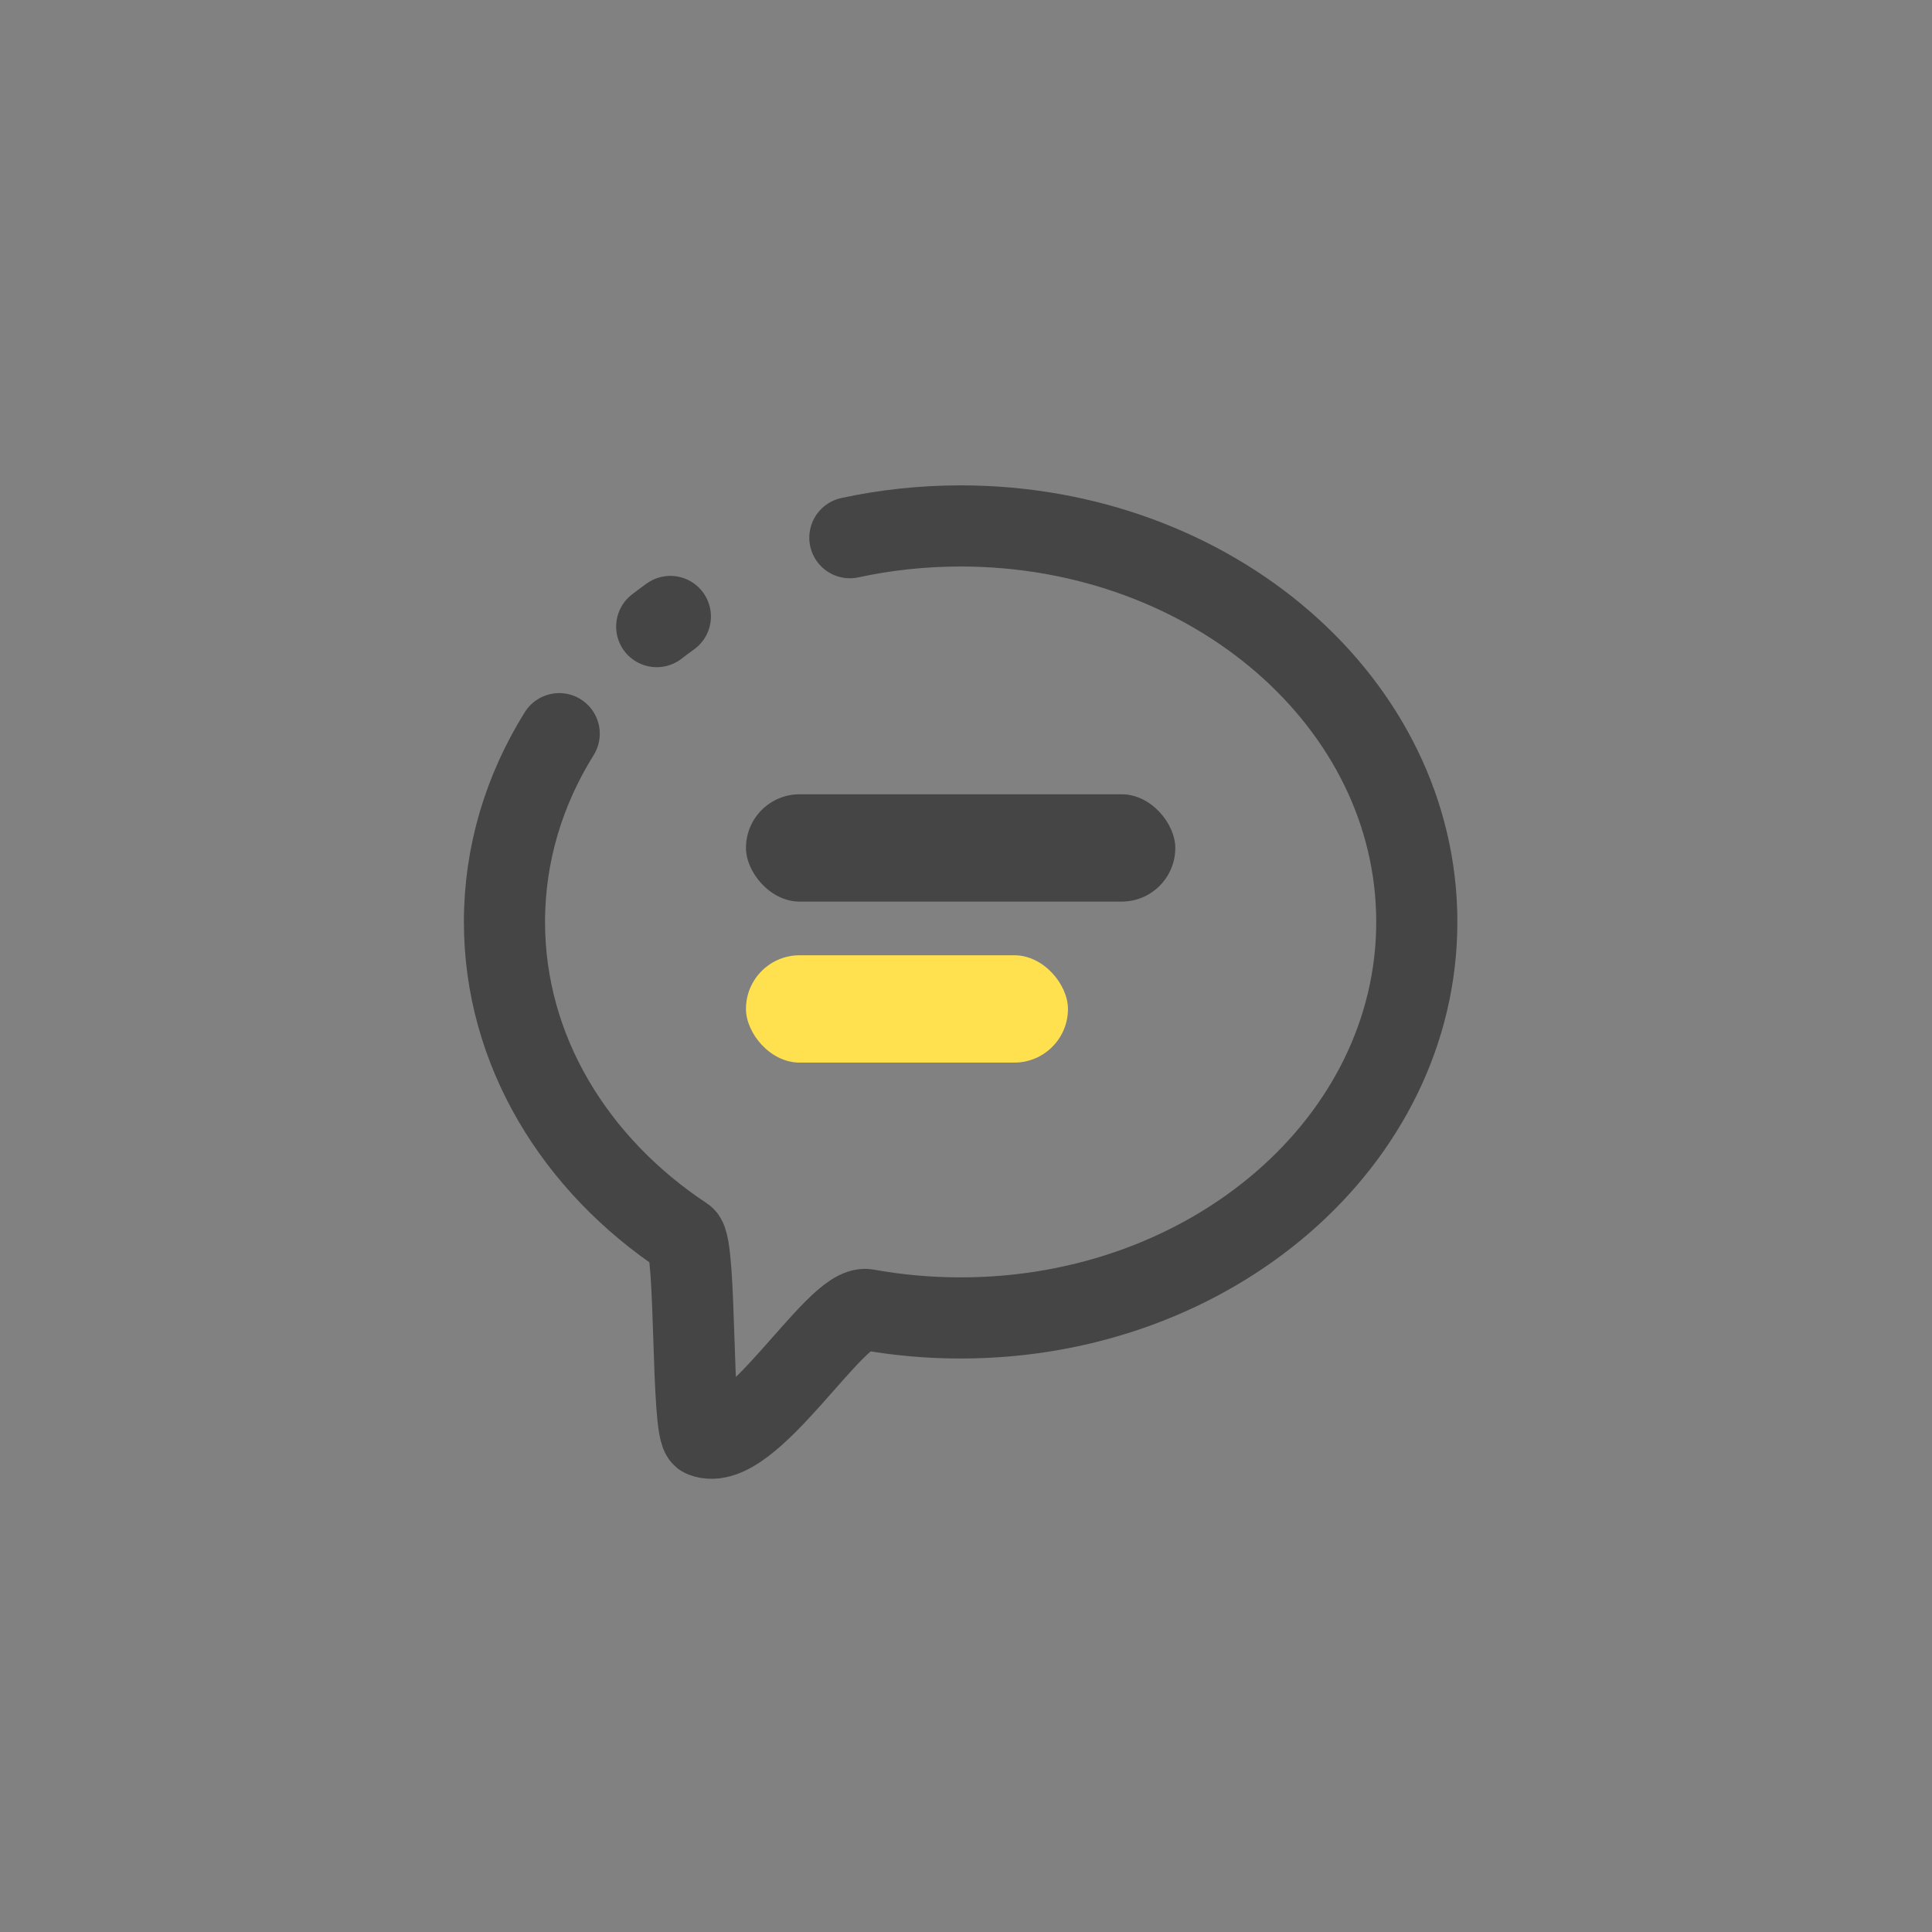 <?xml version="1.0" encoding="UTF-8"?>
<svg width="36px" height="36px" viewBox="0 0 36 36" version="1.1" xmlns="http://www.w3.org/2000/svg" xmlns:xlink="http://www.w3.org/1999/xlink">
    <rect x="0" y="0" width="36" height="36" fill="#808080" stroke="none"/>
    <!-- Generator: Sketch 58 (84663) - https://sketch.com -->
    <title>公告消息</title>
    <desc>Created with Sketch.</desc>
    <g id="页面-1" stroke="none" stroke-width="1" fill="none" fill-rule="evenodd">
        <g id="5.我的-普通用户备份" transform="translate(-13, -468)">
            <g id="公告消息" transform="translate(13, 468)">
                <rect id="矩形复制-20" fill="#FFFFFF" opacity="0.01" x="0" y="0" width="36" height="36"></rect>
                <g id="编组-10" transform="translate(9.4, 9.8)">
                    <path d="M3.091,1.687 C3.005,1.749 2.92,1.812 2.837,1.876 M1.02,3.871 C0.369,4.915 0,6.109 0,7.379 C0,9.775 1.316,11.905 3.354,13.253 C3.584,13.405 3.476,16.882 3.699,16.97 C4.572,17.317 6.168,14.496 6.751,14.602 C7.315,14.704 7.9,14.758 8.5,14.758 C13.194,14.758 17,11.454 17,7.379 C17,3.304 13.194,0 8.5,0 C7.788,0 7.097,0.076 6.436,0.219" id="形状" stroke="#454545" stroke-width="1.512" stroke-linecap="round"></path>
                    <rect id="矩形" fill="#454545" x="4.5" y="5" width="8" height="2" rx="1"></rect>
                    <rect id="矩形复制-13" fill="#FFE150" x="4.5" y="8" width="6" height="2" rx="1"></rect>
                </g>
            </g>
        </g>
    </g>
</svg>
